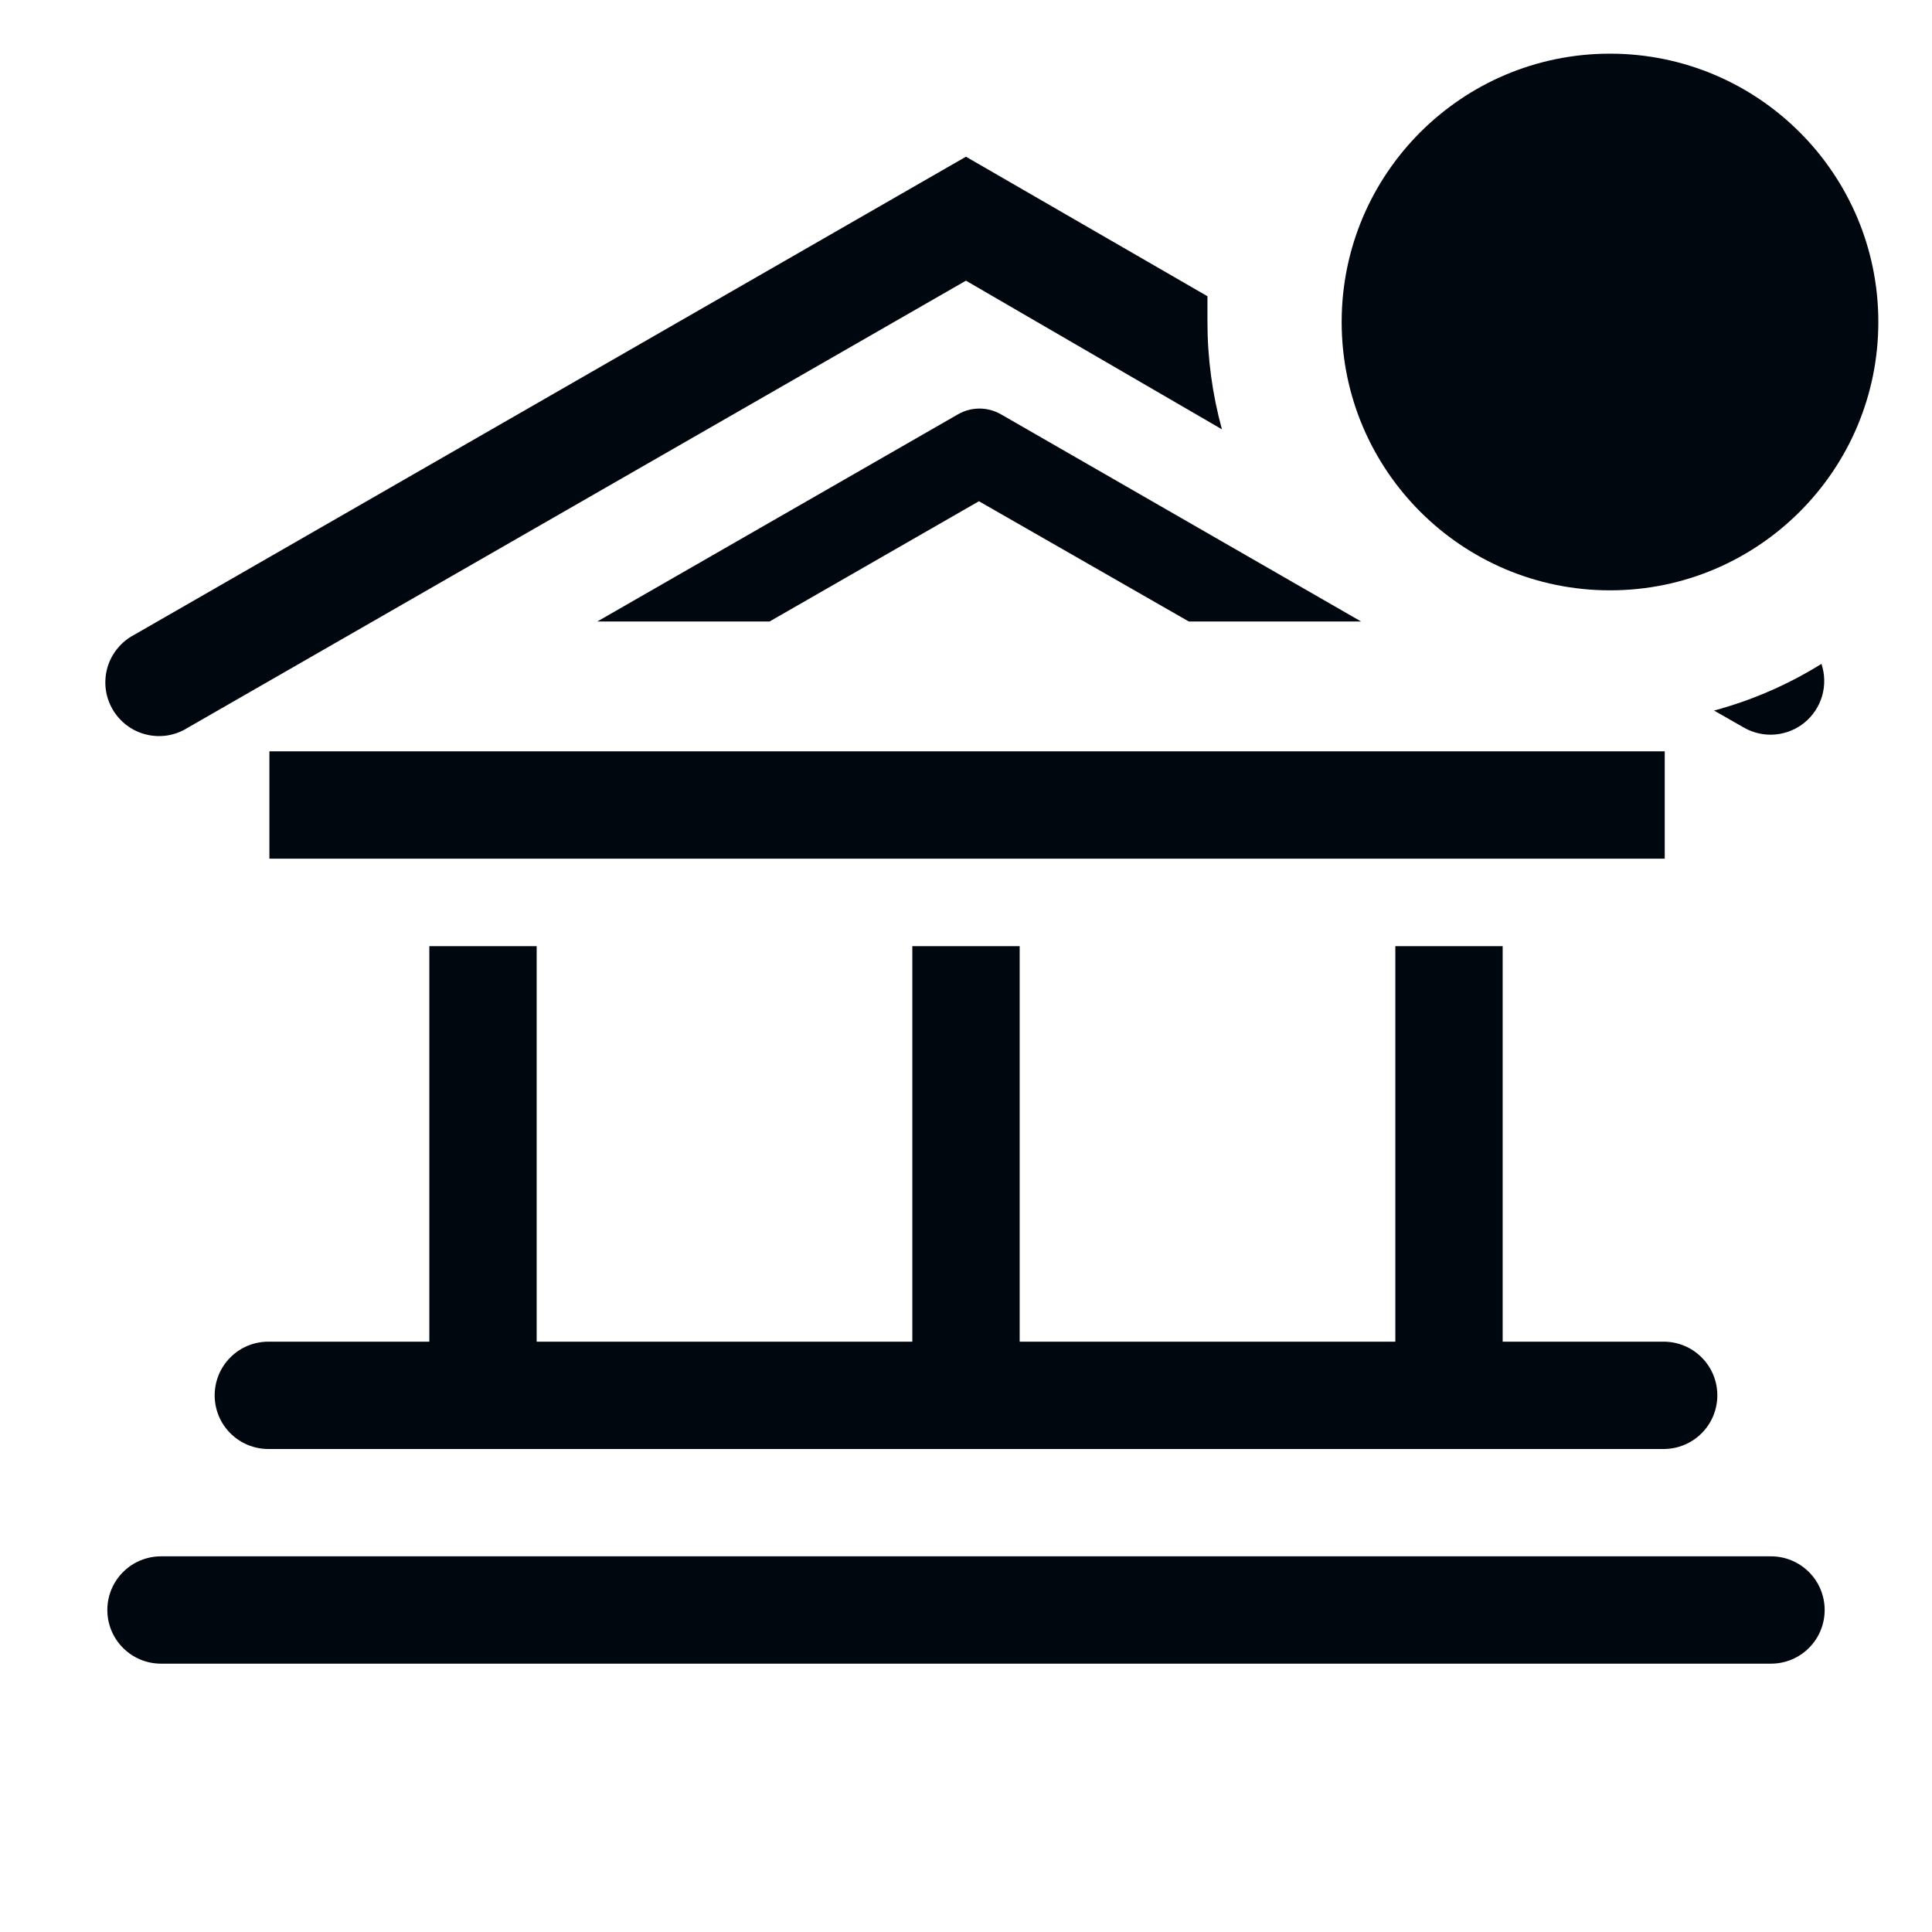 <svg width="36" height="36" viewBox="0 0 36 36" fill="none" xmlns="http://www.w3.org/2000/svg">
<path d="M4 26C4 26.265 4.105 26.52 4.293 26.707C4.48 26.895 4.735 27 5 27H31C31.265 27 31.52 26.895 31.707 26.707C31.895 26.52 32 26.265 32 26C32 25.735 31.895 25.48 31.707 25.293C31.52 25.105 31.265 25 31 25H28V17.63H26V25H19V17.63H17V25H10V17.63H8V25H5C4.735 25 4.48 25.105 4.293 25.293C4.105 25.48 4 25.735 4 26Z" fill="#01070E"/>
<path d="M31.02 14H5.02V16H31.02V14Z" fill="#01070E"/>
<path d="M33 29H3C2.735 29 2.48 29.105 2.293 29.293C2.105 29.48 2 29.735 2 30C2 30.265 2.105 30.52 2.293 30.707C2.48 30.895 2.735 31 3 31H33C33.265 31 33.52 30.895 33.707 30.707C33.895 30.52 34 30.265 34 30C34 29.735 33.895 29.48 33.707 29.293C33.52 29.105 33.265 29 33 29Z" fill="#01070E"/>
<path d="M22.151 11.58H25.361L18.651 7.72C18.529 7.65 18.391 7.613 18.251 7.613C18.11 7.613 17.973 7.65 17.851 7.72L11.131 11.58H14.341L18.241 9.34L22.151 11.58Z" fill="#01070E"/>
<path d="M22.499 6C22.499 5.84 22.499 5.68 22.499 5.52L17.999 2.92L2.499 11.83C2.38 11.892 2.274 11.979 2.189 12.083C2.103 12.187 2.04 12.308 2.002 12.437C1.965 12.567 1.954 12.703 1.97 12.837C1.986 12.97 2.03 13.1 2.097 13.216C2.165 13.333 2.255 13.435 2.363 13.516C2.471 13.597 2.594 13.655 2.725 13.687C2.856 13.719 2.992 13.725 3.125 13.703C3.258 13.681 3.386 13.632 3.499 13.56L17.999 5.23L22.769 8C22.59 7.348 22.499 6.676 22.499 6Z" fill="#01070E"/>
<path d="M31.939 13.24L32.499 13.56C32.676 13.66 32.878 13.704 33.08 13.686C33.281 13.668 33.473 13.59 33.629 13.461C33.785 13.332 33.898 13.158 33.954 12.964C34.009 12.769 34.004 12.562 33.94 12.37C33.319 12.757 32.645 13.05 31.939 13.24Z" fill="#01070E"/>
<path d="M30 11C32.761 11 35 8.761 35 6C35 3.239 32.761 1 30 1C27.239 1 25 3.239 25 6C25 8.761 27.239 11 30 11Z" fill="#01070E"/>
</svg>
